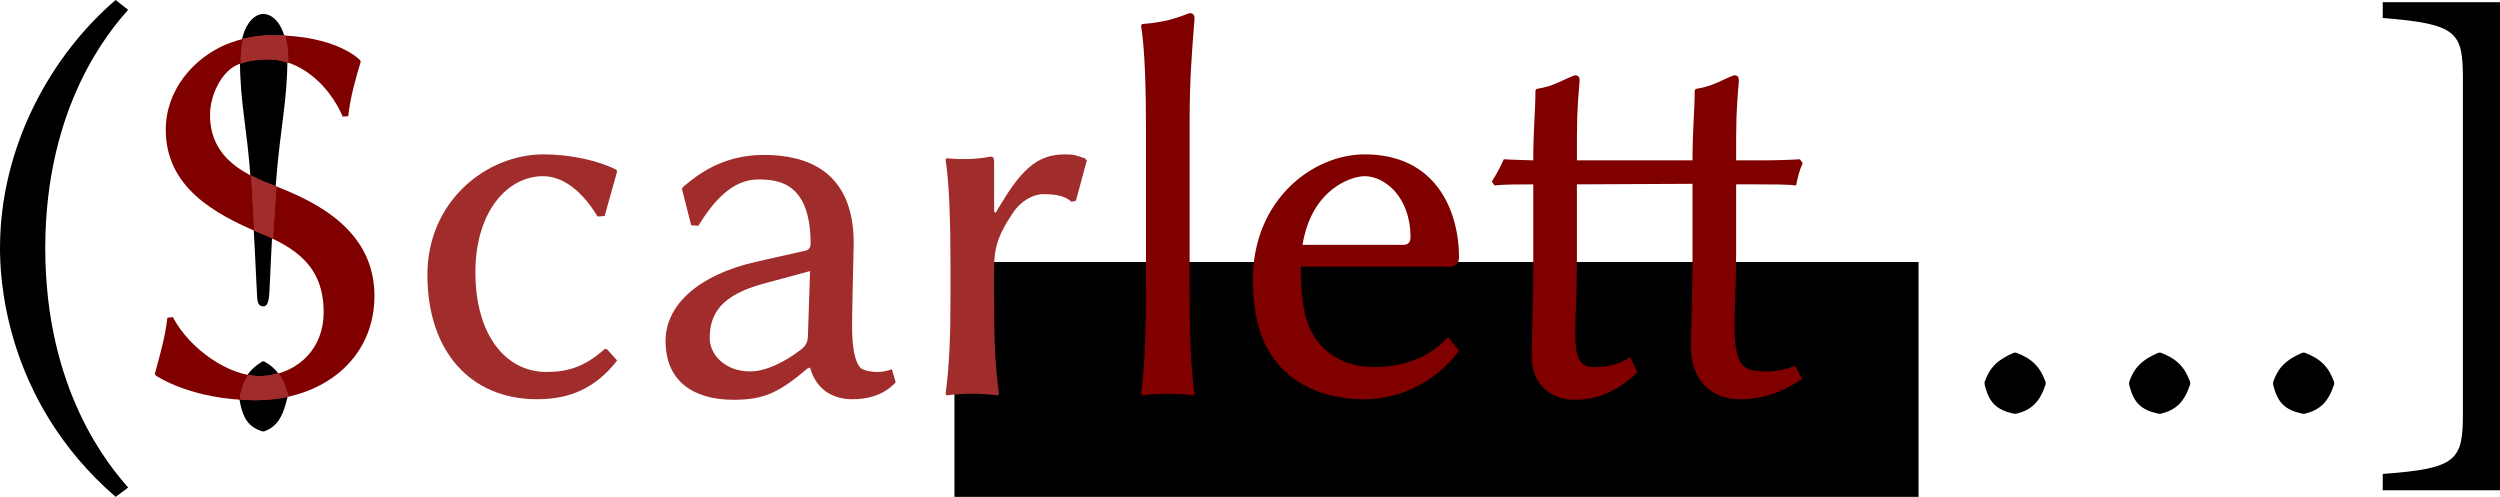 <?xml version="1.0" encoding="UTF-8" standalone="no"?>
<!-- Created with Inkscape (http://www.inkscape.org/) -->

<svg
   xmlns:dc="http://purl.org/dc/elements/1.1/"
   xmlns:cc="http://creativecommons.org/ns#"
   xmlns:rdf="http://www.w3.org/1999/02/22-rdf-syntax-ns#"
   xmlns:svg="http://www.w3.org/2000/svg"
   xmlns="http://www.w3.org/2000/svg"
   xmlns:sodipodi="http://sodipodi.sourceforge.net/DTD/sodipodi-0.dtd"
   xmlns:inkscape="http://www.inkscape.org/namespaces/inkscape"
   version="1.2"
   width="220.03"
   height="43.728"
   id="svg2"
   inkscape:version="0.48.4 r9939"
   sodipodi:docname="logo.svg">
  <sodipodi:namedview
     pagecolor="#ffffff"
     bordercolor="#666666"
     borderopacity="1"
     objecttolerance="10"
     gridtolerance="10"
     guidetolerance="10"
     inkscape:pageopacity="0"
     inkscape:pageshadow="2"
     inkscape:window-width="1366"
     inkscape:window-height="741"
     id="namedview3017"
     showgrid="false"
     inkscape:zoom="5.4583527"
     inkscape:cx="110.01488"
     inkscape:cy="21.864"
     inkscape:window-x="-1"
     inkscape:window-y="-1"
     inkscape:window-maximized="1"
     inkscape:current-layer="svg2" />
  <defs
     id="defs4" />
  <flowRoot
     style="font-size:16px;font-style:normal;font-variant:normal;font-weight:normal;font-stretch:normal;line-height:125%;letter-spacing:0px;word-spacing:0px;fill:#000000;fill-opacity:1;stroke:none;font-family:Linux Biolinum O;-inkscape-font-specification:Linux Biolinum O"
     xml:space="preserve"
     id="flowRoot3054"
     transform="translate(-45.549,-80.772)"><flowRegion
       id="flowRegion3056"><rect
         id="rect3058"
         y="103.829"
         x="129.552"
         height="41.921"
         width="84.853" /></flowRegion><flowPara
       id="flowPara3060" /></flowRoot>  <path
     style="font-size:48px;font-style:normal;font-variant:normal;font-weight:normal;font-stretch:normal;line-height:125%;letter-spacing:0px;word-spacing:0px;fill:#000000;fill-opacity:1;stroke:none;font-family:Linux Biolinum O;-inkscape-font-specification:Linux Biolinum O"
     inkscape:connector-curvature="0"
     id="path3163"
     d="M 0,21.84 C 0,24 0.192,35.088 10.176,43.728 L 11.28,42.912 C 9.696,41.088 3.984,34.464 3.984,21.84 3.984,9.216 9.744,2.592 11.28,0.864 L 10.176,0 C 4.464,4.896 0,12.912 0,21.84" />
  <path
     style="font-size:48px;font-style:normal;font-variant:normal;font-weight:normal;font-stretch:normal;line-height:125%;letter-spacing:0px;word-spacing:0px;fill:#000000;fill-opacity:1;stroke:none;font-family:Linux Biolinum O;-inkscape-font-specification:Linux Biolinum O"
     inkscape:connector-curvature="0"
     id="path3179"
     d="m 174.667,33.824 c 0.384,1.632 1.056,2.256 2.592,2.592 l 0.192,0 c 1.344,-0.336 2.064,-1.008 2.592,-2.592 l 0,-0.192 c -0.48,-1.344 -1.2,-2.064 -2.592,-2.592 l -0.192,0 c -1.488,0.624 -2.16,1.344 -2.592,2.592 l 0,0.192 m 12.72,0 c 0.384,1.632 1.056,2.256 2.592,2.592 l 0.192,0 c 1.344,-0.336 2.064,-1.008 2.592,-2.592 l 0,-0.192 c -0.48,-1.344 -1.2,-2.064 -2.592,-2.592 l -0.192,0 c -1.488,0.624 -2.16,1.344 -2.592,2.592 l 0,0.192 m 12.672,0 c 0.384,1.632 1.056,2.256 2.592,2.592 l 0.192,0 c 1.344,-0.336 2.064,-1.008 2.592,-2.592 l 0,-0.192 c -0.48,-1.344 -1.2,-2.064 -2.592,-2.592 l -0.192,0 c -1.488,0.624 -2.16,1.344 -2.592,2.592 l 0,0.192" />
  <path
     style="font-size:48px;font-style:normal;font-variant:normal;font-weight:normal;font-stretch:normal;line-height:125%;letter-spacing:0px;word-spacing:0px;fill:#000000;fill-opacity:1;stroke:none;font-family:Linux Biolinum O;-inkscape-font-specification:Linux Biolinum O"
     inkscape:connector-curvature="0"
     id="path3181"
     d="m 220.03,0.192 -10.32,0 0,1.392 c 6.624,0.528 7.056,1.248 7.056,5.424 l 0,29.328 c 0,4.176 -0.48,4.896 -7.056,5.376 l 0,1.44 10.32,0 0,-42.96" />
  <g
     transform="translate(-126.536,-141.174)"
     id="g3133">
    <g
       transform="matrix(0.566,0,0,0.821,63.675,87.616)"
       id="text3062-6-0"
       style="font-size:66.985px;font-style:normal;font-variant:normal;font-weight:normal;font-stretch:normal;line-height:125%;letter-spacing:0px;word-spacing:0px;fill:#000000;fill-opacity:1;stroke:none;font-family:Linux Biolinum O;-inkscape-font-specification:Linux Biolinum O">
      <path
         d="m 151.994,66.732 c -1.474,0 -3.617,1.273 -3.617,4.89 0,4.689 1.072,7.033 1.675,12.928 0.536,5.225 0.871,11.253 1.005,12.66 0.067,0.402 0.201,0.871 0.938,0.871 0.67,0 0.871,-0.603 0.938,-1.34 0.134,-0.938 0.201,-4.957 1.072,-12.191 0.67,-5.761 1.742,-8.574 1.742,-12.928 0,-3.349 -1.943,-4.89 -3.751,-4.89 m -3.751,41.129 c 0.536,2.277 1.474,3.148 3.617,3.617 l 0.268,0 c 1.876,-0.469 2.88,-1.407 3.617,-3.617 l 0,-0.268 c -0.67,-1.876 -1.675,-2.88 -3.617,-3.617 l -0.268,0 c -2.077,0.871 -3.014,1.876 -3.617,3.617 l 0,0.268"
         id="path3067-1-7-20"
         inkscape:connector-curvature="0" />
    </g>
    <path
       d="m 149.395,174.28 c -2.692,0 -6.154,-2.356 -7.645,-5.193 l -0.481,0.048 c -0.192,1.731 -0.721,3.51 -1.106,4.952 l 0.096,0.144 c 0,0 3.125,2.164 8.751,2.164 5.914,0 10.482,-3.606 10.482,-9.183 0,-5.577 -4.76,-8.126 -8.606,-9.616 -2.452,-0.914 -5.866,-2.308 -5.866,-6.299 0,-1.731 0.962,-3.654 2.212,-4.327 0.817,-0.433 1.827,-0.577 2.933,-0.577 2.644,0 5.241,2.067 6.539,5.048 l 0.481,-0.048 c 0.192,-1.731 0.673,-3.366 1.106,-4.808 l -0.096,-0.144 c 0,0 -2.019,-2.164 -7.645,-2.164 -1.298,0 -2.741,0.24 -4.135,0.817 -2.837,1.202 -5.289,3.991 -5.289,7.501 0,5.048 4.279,7.404 8.27,9.087 3.125,1.298 5.625,2.885 5.625,6.972 0,3.606 -2.789,5.625 -5.625,5.625"
       id="path2994-9-6"
       style="font-size:64px;font-style:normal;font-variant:normal;font-weight:normal;font-stretch:normal;line-height:125%;letter-spacing:0px;word-spacing:0px;fill:#800000;fill-opacity:1;stroke:none;font-family:Linux Biolinum O;-inkscape-font-specification:Linux Biolinum O"
       inkscape:connector-curvature="0" />
    <path
       d="m 174.328,156.68 c 1.824,0 3.504,1.392 4.8,3.552 l 0.624,-0.048 1.104,-3.936 -0.096,-0.144 c -1.488,-0.768 -3.984,-1.344 -6.384,-1.344 -4.992,0 -10.224,4.08 -10.224,10.608 0,6.72 3.792,10.944 9.648,10.944 2.88,0 5.136,-0.96 7.056,-3.408 l -0.912,-1.008 -0.192,0 c -1.824,1.632 -3.36,2.016 -5.136,2.016 -3.504,0 -6.24,-3.168 -6.24,-8.784 0,-5.28 2.784,-8.448 5.952,-8.448"
       id="path3903-2"
       style="font-size:48px;font-style:normal;font-variant:normal;font-weight:normal;font-stretch:normal;line-height:125%;letter-spacing:0px;word-spacing:0px;fill:#a02c2c;fill-opacity:1;stroke:none;font-family:Linux Biolinum O;-inkscape-font-specification:Linux Biolinum O"
       inkscape:connector-curvature="0" />
    <path
       d="m 197.833,165.032 -0.192,5.712 c 0,0.624 -0.288,0.96 -0.672,1.248 -1.344,1.008 -2.976,1.872 -4.416,1.872 -2.16,0 -3.552,-1.44 -3.552,-2.928 0,-2.16 1.008,-3.792 4.752,-4.8 l 4.08,-1.104 m 0,8.496 c 0.528,1.92 1.968,2.784 3.744,2.784 1.2,0 2.688,-0.288 3.792,-1.488 l -0.336,-1.152 c -0.528,0.192 -0.96,0.24 -1.296,0.24 -0.48,0 -1.104,-0.096 -1.44,-0.336 -0.48,-0.48 -0.768,-1.632 -0.768,-3.744 0,-1.392 0.144,-6.72 0.144,-7.248 0,-6.48 -4.272,-7.776 -7.92,-7.776 -3.648,0 -5.856,1.776 -7.056,2.784 l -0.144,0.192 0.816,3.216 0.624,0.048 c 1.344,-2.16 2.976,-4.08 5.28,-4.08 1.728,0 4.608,0.24 4.608,5.664 0,0.336 -0.192,0.528 -0.336,0.576 l -4.464,1.008 c -4.896,1.104 -7.968,3.696 -7.968,6.96 0,3.552 2.448,5.184 6,5.184 2.64,0 3.984,-0.624 6.528,-2.784 l 0.192,-0.048"
       id="path3905-1"
       style="font-size:48px;font-style:normal;font-variant:normal;font-weight:normal;font-stretch:normal;line-height:125%;letter-spacing:0px;word-spacing:0px;fill:#a02c2c;fill-opacity:1;stroke:none;font-family:Linux Biolinum O;-inkscape-font-specification:Linux Biolinum O"
       inkscape:connector-curvature="0" />
    <path
       d="m 214.031,159.8 0,-4.368 c 0,-0.336 -0.096,-0.48 -0.288,-0.48 -1.104,0.24 -2.832,0.288 -3.888,0.144 l -0.096,0.144 c 0.336,2.112 0.432,5.712 0.432,9.312 l 0,2.64 c 0,3.6 -0.096,6.096 -0.432,8.64 l 0.096,0.144 c 0.576,-0.096 1.68,-0.144 2.256,-0.144 0.576,0 1.68,0.048 2.256,0.144 l 0.096,-0.144 c -0.384,-2.736 -0.432,-4.992 -0.432,-8.64 l 0,-2.496 c 0,-2.016 0.576,-3.168 1.632,-4.752 0.672,-1.056 1.776,-1.68 2.688,-1.68 0.96,0 1.872,0.096 2.496,0.672 l 0.384,-0.096 0.96,-3.552 -0.192,-0.192 c -0.816,-0.24 -0.864,-0.336 -1.728,-0.336 -2.592,0 -3.984,1.488 -6.096,5.136 l -0.144,-0.096"
       id="path3907-3"
       style="font-size:48px;font-style:normal;font-variant:normal;font-weight:normal;font-stretch:normal;line-height:125%;letter-spacing:0px;word-spacing:0px;fill:#a02c2c;fill-opacity:1;stroke:none;font-family:Linux Biolinum O;-inkscape-font-specification:Linux Biolinum O"
       inkscape:connector-curvature="0" />
    <path
       d="m 227.398,166.232 c 0,3.6 -0.096,7.056 -0.432,9.6 l 0.096,0.144 c 0.576,-0.096 1.68,-0.144 2.256,-0.144 0.576,0 1.68,0.048 2.256,0.144 l 0.096,-0.144 c -0.384,-2.736 -0.432,-5.952 -0.432,-9.6 l 0,-14.4 c 0,-3.6 0.192,-5.952 0.432,-9.024 0,-0.336 -0.144,-0.48 -0.432,-0.48 -1.248,0.48 -2.256,0.816 -4.176,0.96 l -0.096,0.144 c 0.336,2.064 0.432,5.616 0.432,9.264 l 0,13.536"
       id="path3909-3"
       style="font-size:48px;font-style:normal;font-variant:normal;font-weight:normal;font-stretch:normal;line-height:125%;letter-spacing:0px;word-spacing:0px;fill:#800000;fill-opacity:1;stroke:none;font-family:Linux Biolinum O;-inkscape-font-specification:Linux Biolinum O"
       inkscape:connector-curvature="0" />
    <path
       d="m 241.172,162.728 c 0.816,-4.992 4.368,-6.048 5.472,-6.048 1.728,0 4.032,1.776 4.032,5.376 0,0.432 -0.192,0.672 -0.672,0.672 l -8.832,0 m 12.816,8.112 c -1.68,1.824 -3.936,2.64 -6.576,2.64 -1.68,0 -3.936,-0.624 -5.232,-2.736 -0.864,-1.344 -1.152,-3.264 -1.152,-6.096 l 13.056,0 c 0.528,0 0.864,-0.288 0.864,-0.816 0,-4.032 -1.968,-9.072 -8.304,-9.072 -4.56,0 -9.84,3.984 -9.84,11.04 0,2.736 0.528,5.424 2.16,7.344 1.632,2.016 4.368,3.168 7.632,3.168 3.456,0 6.528,-1.776 8.352,-4.272 l -0.96,-1.2"
       id="path3911-6"
       style="font-size:48px;font-style:normal;font-variant:normal;font-weight:normal;font-stretch:normal;line-height:125%;letter-spacing:0px;word-spacing:0px;fill:#800000;fill-opacity:1;stroke:none;font-family:Linux Biolinum O;-inkscape-font-specification:Linux Biolinum O"
       inkscape:connector-curvature="0" />
    <path
       d="m 275.498,157.352 0,6.576 c 0,2.88 -0.144,6.336 -0.144,7.776 0,3.12 2.016,4.608 4.224,4.608 2.016,0 3.552,-0.48 5.568,-1.776 l -0.624,-1.152 c -1.44,0.528 -2.544,0.576 -3.744,0.384 -1.152,-0.192 -1.584,-1.344 -1.584,-3.936 0,-1.44 0.144,-3.504 0.144,-6.384 l 0,-6.048 1.824,0 c 1.152,0 2.784,0 3.456,0.096 0.144,-0.768 0.288,-1.296 0.576,-1.968 l -0.24,-0.336 c -0.672,0.048 -2.256,0.096 -3.36,0.096 l -2.256,0 c 0,-3.6 0,-4.224 0.24,-7.008 0,-0.384 -0.144,-0.48 -0.432,-0.48 -1.248,0.48 -1.824,0.96 -3.36,1.2 l -0.096,0.144 c 0,1.824 -0.192,3.36 -0.192,6.144 l -10.176,0 c 0,-3.6 0,-4.224 0.24,-7.008 0,-0.384 -0.144,-0.48 -0.432,-0.48 -1.248,0.48 -1.824,0.96 -3.36,1.2 l -0.096,0.144 c 0,1.824 -0.192,3.36 -0.192,6.144 -1.008,-0.048 -2.016,-0.048 -2.592,-0.096 -0.336,0.768 -0.624,1.248 -1.056,1.968 l 0.24,0.336 c 0.816,-0.096 2.304,-0.096 3.408,-0.096 l 0,7.392 c 0,2.88 -0.144,6.336 -0.144,7.776 0,2.256 1.536,3.792 3.744,3.792 2.016,0 3.696,-0.672 5.568,-2.4 l -0.624,-1.344 c -1.248,0.72 -2.016,0.864 -3.264,0.864 -1.296,0 -1.584,-1.008 -1.584,-2.976 0,-1.44 0.144,-3.36 0.144,-6.24 l 0,-6.864 10.176,-0.048"
       id="path3913-6"
       style="font-size:48px;font-style:normal;font-variant:normal;font-weight:normal;font-stretch:normal;line-height:125%;letter-spacing:0px;word-spacing:0px;fill:#800000;fill-opacity:1;stroke:none;font-family:Linux Biolinum O;-inkscape-font-specification:Linux Biolinum O"
       inkscape:connector-curvature="0" />
    <path
       d="m 150.535,144.274 c -0.825,0 -1.701,0.093 -2.594,0.312 -0.123,0.511 -0.219,1.114 -0.219,1.844 0,0.12 -0.001,0.227 0,0.344 0.718,-0.266 1.542,-0.375 2.438,-0.375 0.587,0 1.182,0.122 1.75,0.312 8.6e-4,-0.094 0,-0.186 0,-0.281 0,-0.857 -0.103,-1.55 -0.281,-2.125 -0.343,-0.018 -0.719,-0.031 -1.094,-0.031 z m -1.906,12.344 c 0.012,0.161 0.019,0.27 0.031,0.438 0.105,1.483 0.172,2.95 0.25,4.406 0.164,0.071 0.337,0.15 0.5,0.219 0.4,0.166 0.781,0.32 1.156,0.5 0.074,-1.291 0.168,-2.79 0.312,-4.594 -0.708,-0.264 -1.487,-0.574 -2.25,-0.969 z m 2.406,17.406 c -0.534,0.153 -1.067,0.25 -1.625,0.25 -0.327,0 -0.687,-0.028 -1.031,-0.094 -0.343,0.486 -0.541,1.07 -0.719,1.812 l 0,0.219 c 0.008,0.05 0.023,0.077 0.031,0.125 0.434,0.028 0.844,0.062 1.312,0.062 1.016,0 1.986,-0.108 2.906,-0.312 l 0,-0.094 c -0.207,-0.841 -0.499,-1.473 -0.875,-1.969 z"
       id="path3067-1-7-2-0"
       style="font-size:66.985px;font-style:normal;font-variant:normal;font-weight:normal;font-stretch:normal;line-height:125%;letter-spacing:0px;word-spacing:0px;fill:#a02c2c;fill-opacity:1;stroke:none;font-family:Linux Biolinum O;-inkscape-font-specification:Linux Biolinum O"
       inkscape:connector-curvature="0" />
    <path
       d="m 150.535,144.274 c -0.825,0 -1.701,0.093 -2.594,0.312 -0.123,0.511 -0.219,1.114 -0.219,1.844 0,0.12 -0.001,0.227 0,0.344 0.718,-0.266 1.542,-0.375 2.438,-0.375 0.587,0 1.182,0.122 1.75,0.312 8.6e-4,-0.094 0,-0.186 0,-0.281 0,-0.857 -0.103,-1.55 -0.281,-2.125 -0.343,-0.018 -0.719,-0.031 -1.094,-0.031 z m -1.906,12.344 c 0.012,0.161 0.019,0.27 0.031,0.438 0.105,1.483 0.172,2.95 0.25,4.406 0.164,0.071 0.337,0.15 0.5,0.219 0.4,0.166 0.781,0.32 1.156,0.5 0.074,-1.291 0.168,-2.79 0.312,-4.594 -0.708,-0.264 -1.487,-0.574 -2.25,-0.969 z m 2.406,17.406 c -0.534,0.153 -1.067,0.25 -1.625,0.25 -0.327,0 -0.687,-0.028 -1.031,-0.094 -0.343,0.486 -0.541,1.07 -0.719,1.812 l 0,0.219 c 0.008,0.05 0.023,0.077 0.031,0.125 0.434,0.028 0.844,0.062 1.312,0.062 1.016,0 1.986,-0.108 2.906,-0.312 l 0,-0.094 c -0.207,-0.841 -0.499,-1.473 -0.875,-1.969 z"
       id="path3067-1-7-2-6-6"
       style="font-size:66.985px;font-style:normal;font-variant:normal;font-weight:normal;font-stretch:normal;line-height:125%;letter-spacing:0px;word-spacing:0px;fill:#a02c2c;fill-opacity:1;stroke:none;font-family:Linux Biolinum O;-inkscape-font-specification:Linux Biolinum O"
       inkscape:connector-curvature="0" />
  </g>
</svg>
